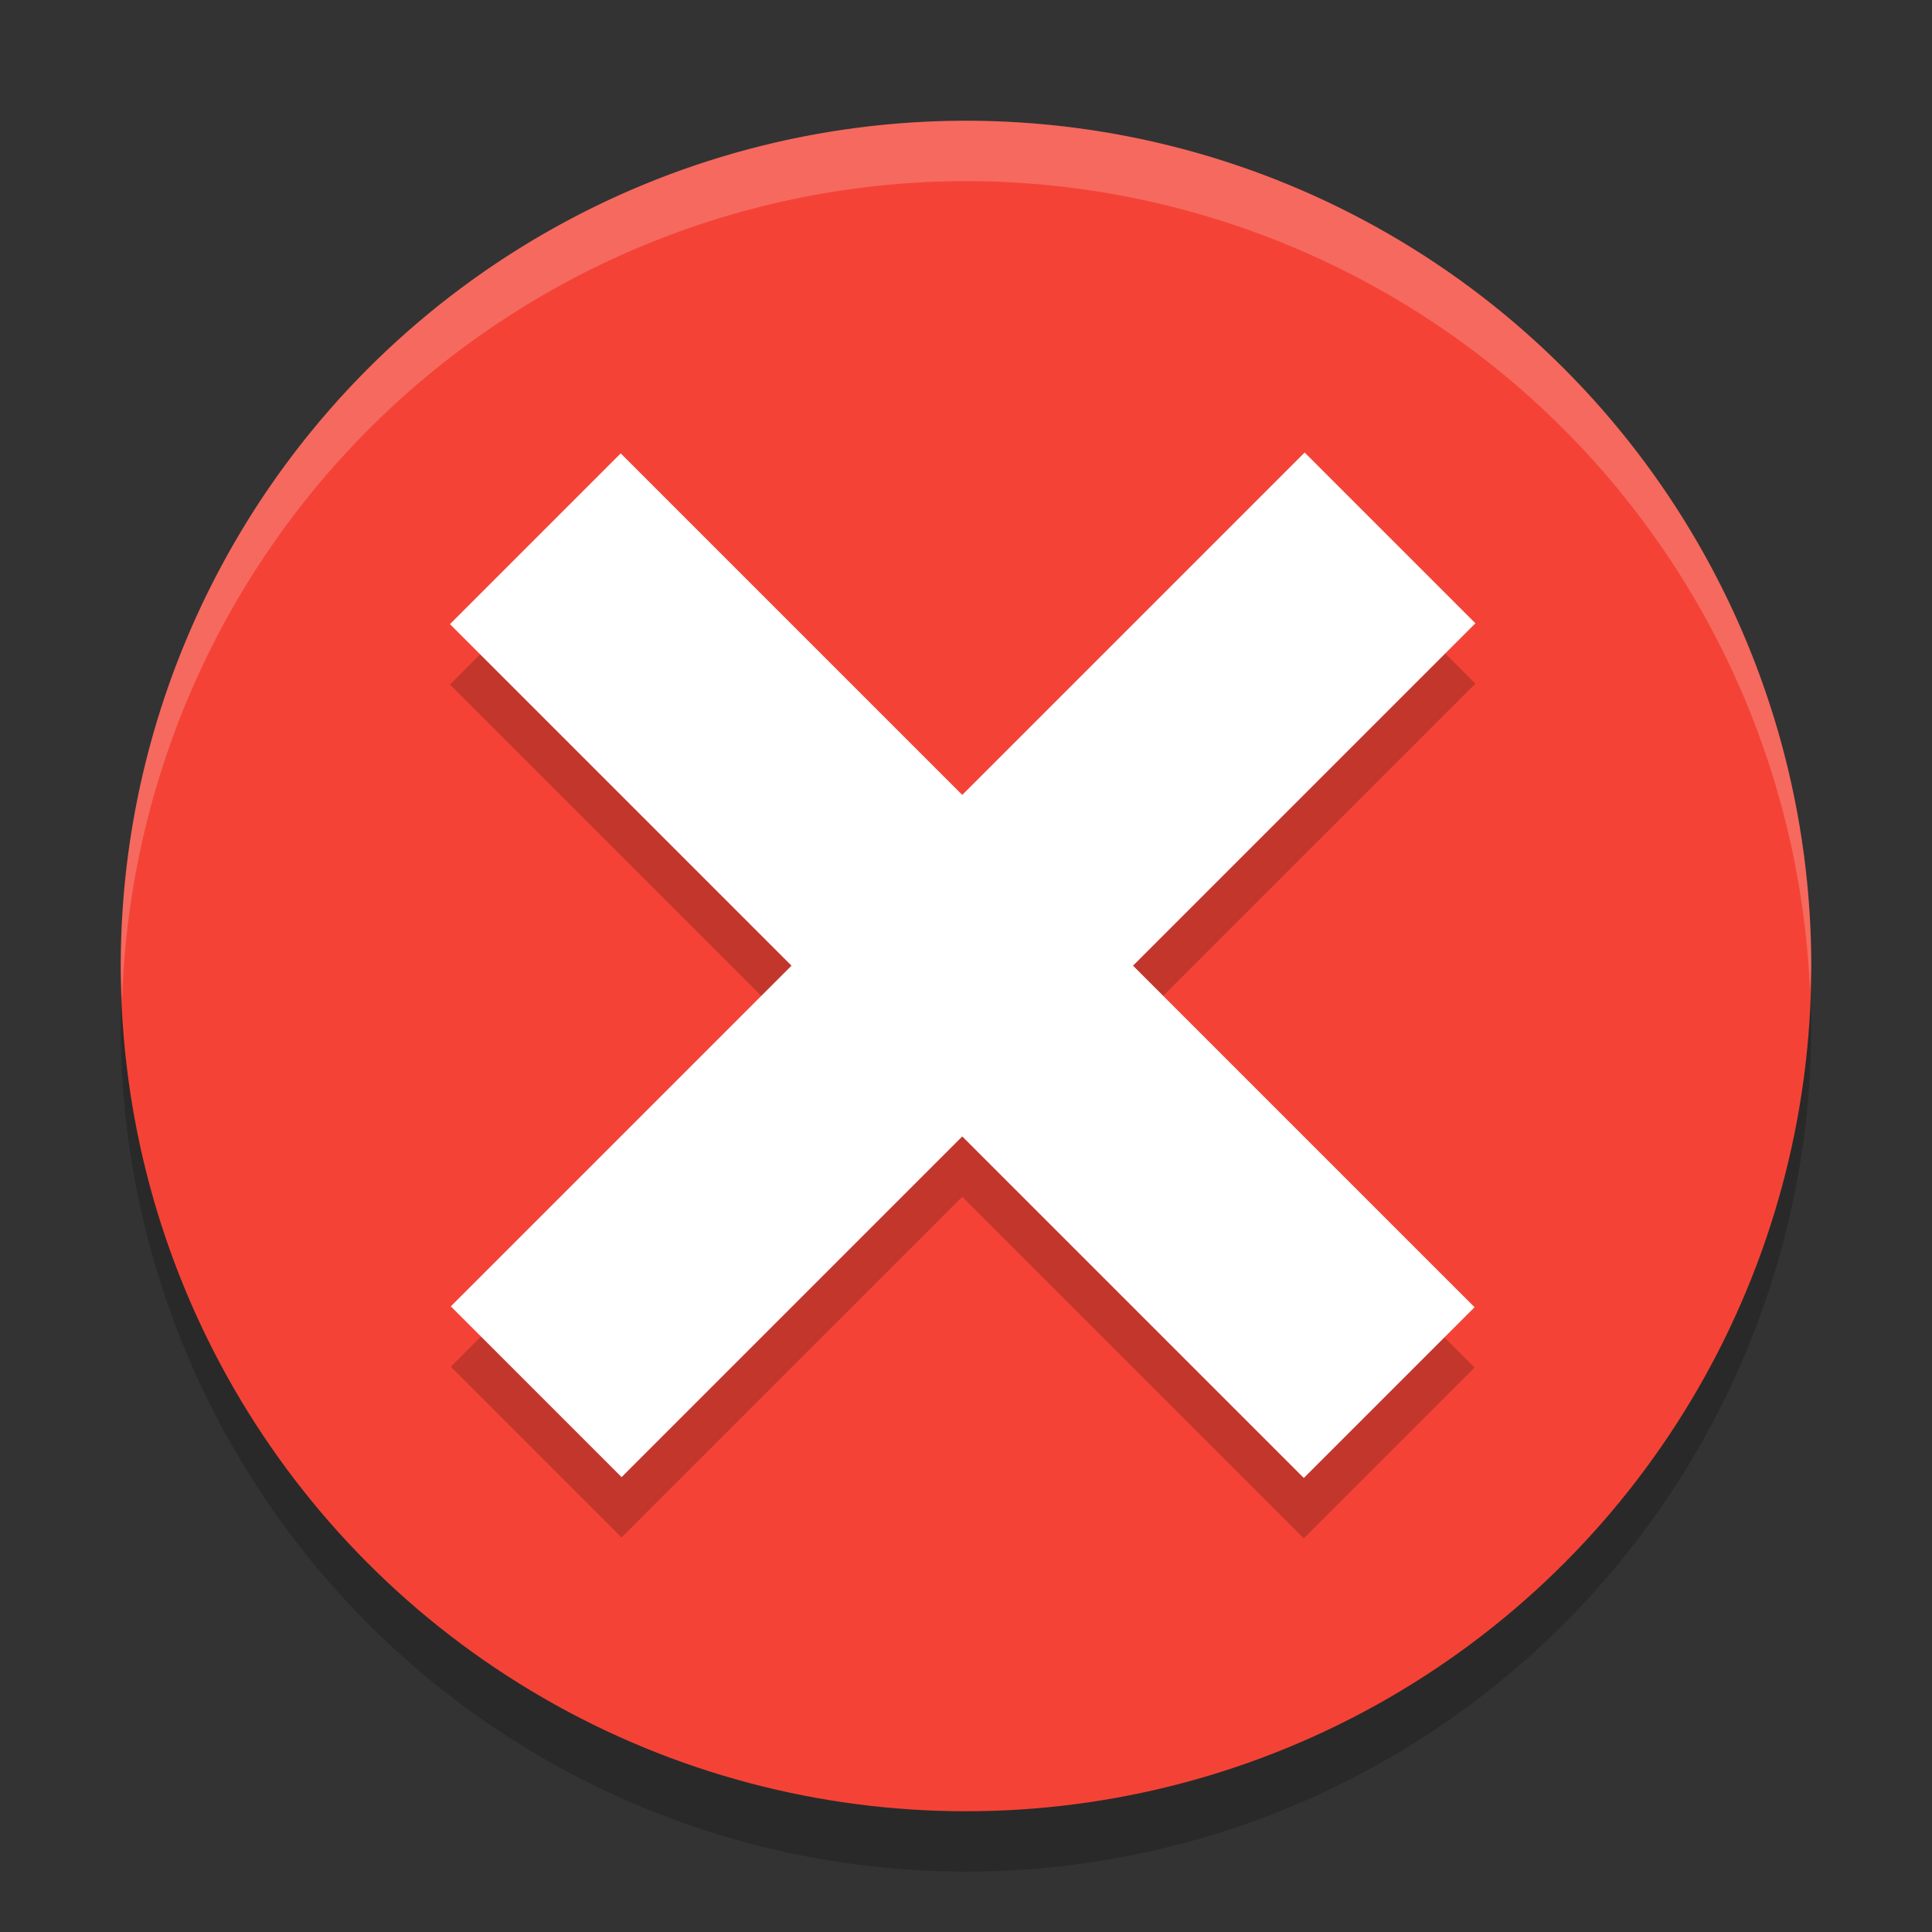 <svg xmlns="http://www.w3.org/2000/svg" width="32" height="32" version="1.1" viewBox="0 0 32 32">
 <rect x="0" y="0" width="32" height="32" fill="#333333" stroke="none"/>
 <circle style="opacity:0.2" cx="16" cy="17" r="14"/>
 <circle style="fill:#f44336" cx="16" cy="16" r="14"/>
 <g style="opacity:0.2" transform="translate(0,1)">
  <rect width="4" height="20" x="-1.96" y="-32.58" transform="rotate(135)"/>
  <rect width="4" height="20" x="-24.58" y="-10.02" transform="rotate(-135)"/>
 </g>
 <g>
  <rect style="fill:#ffffff" width="4" height="20" x="-1.96" y="-32.58" transform="rotate(135)"/>
  <rect style="fill:#ffffff" width="4" height="20" x="-24.58" y="-10.02" transform="rotate(-135)"/>
 </g>
 <path style="fill:#ffffff;opacity:0.2" d="M 16 2 A 14 14 0 0 0 2 16 A 14 14 0 0 0 2.022 16.586 A 14 14 0 0 1 16 3 A 14 14 0 0 1 29.979 16.414 A 14 14 0 0 0 30 16 A 14 14 0 0 0 16 2 z"/>
</svg>
